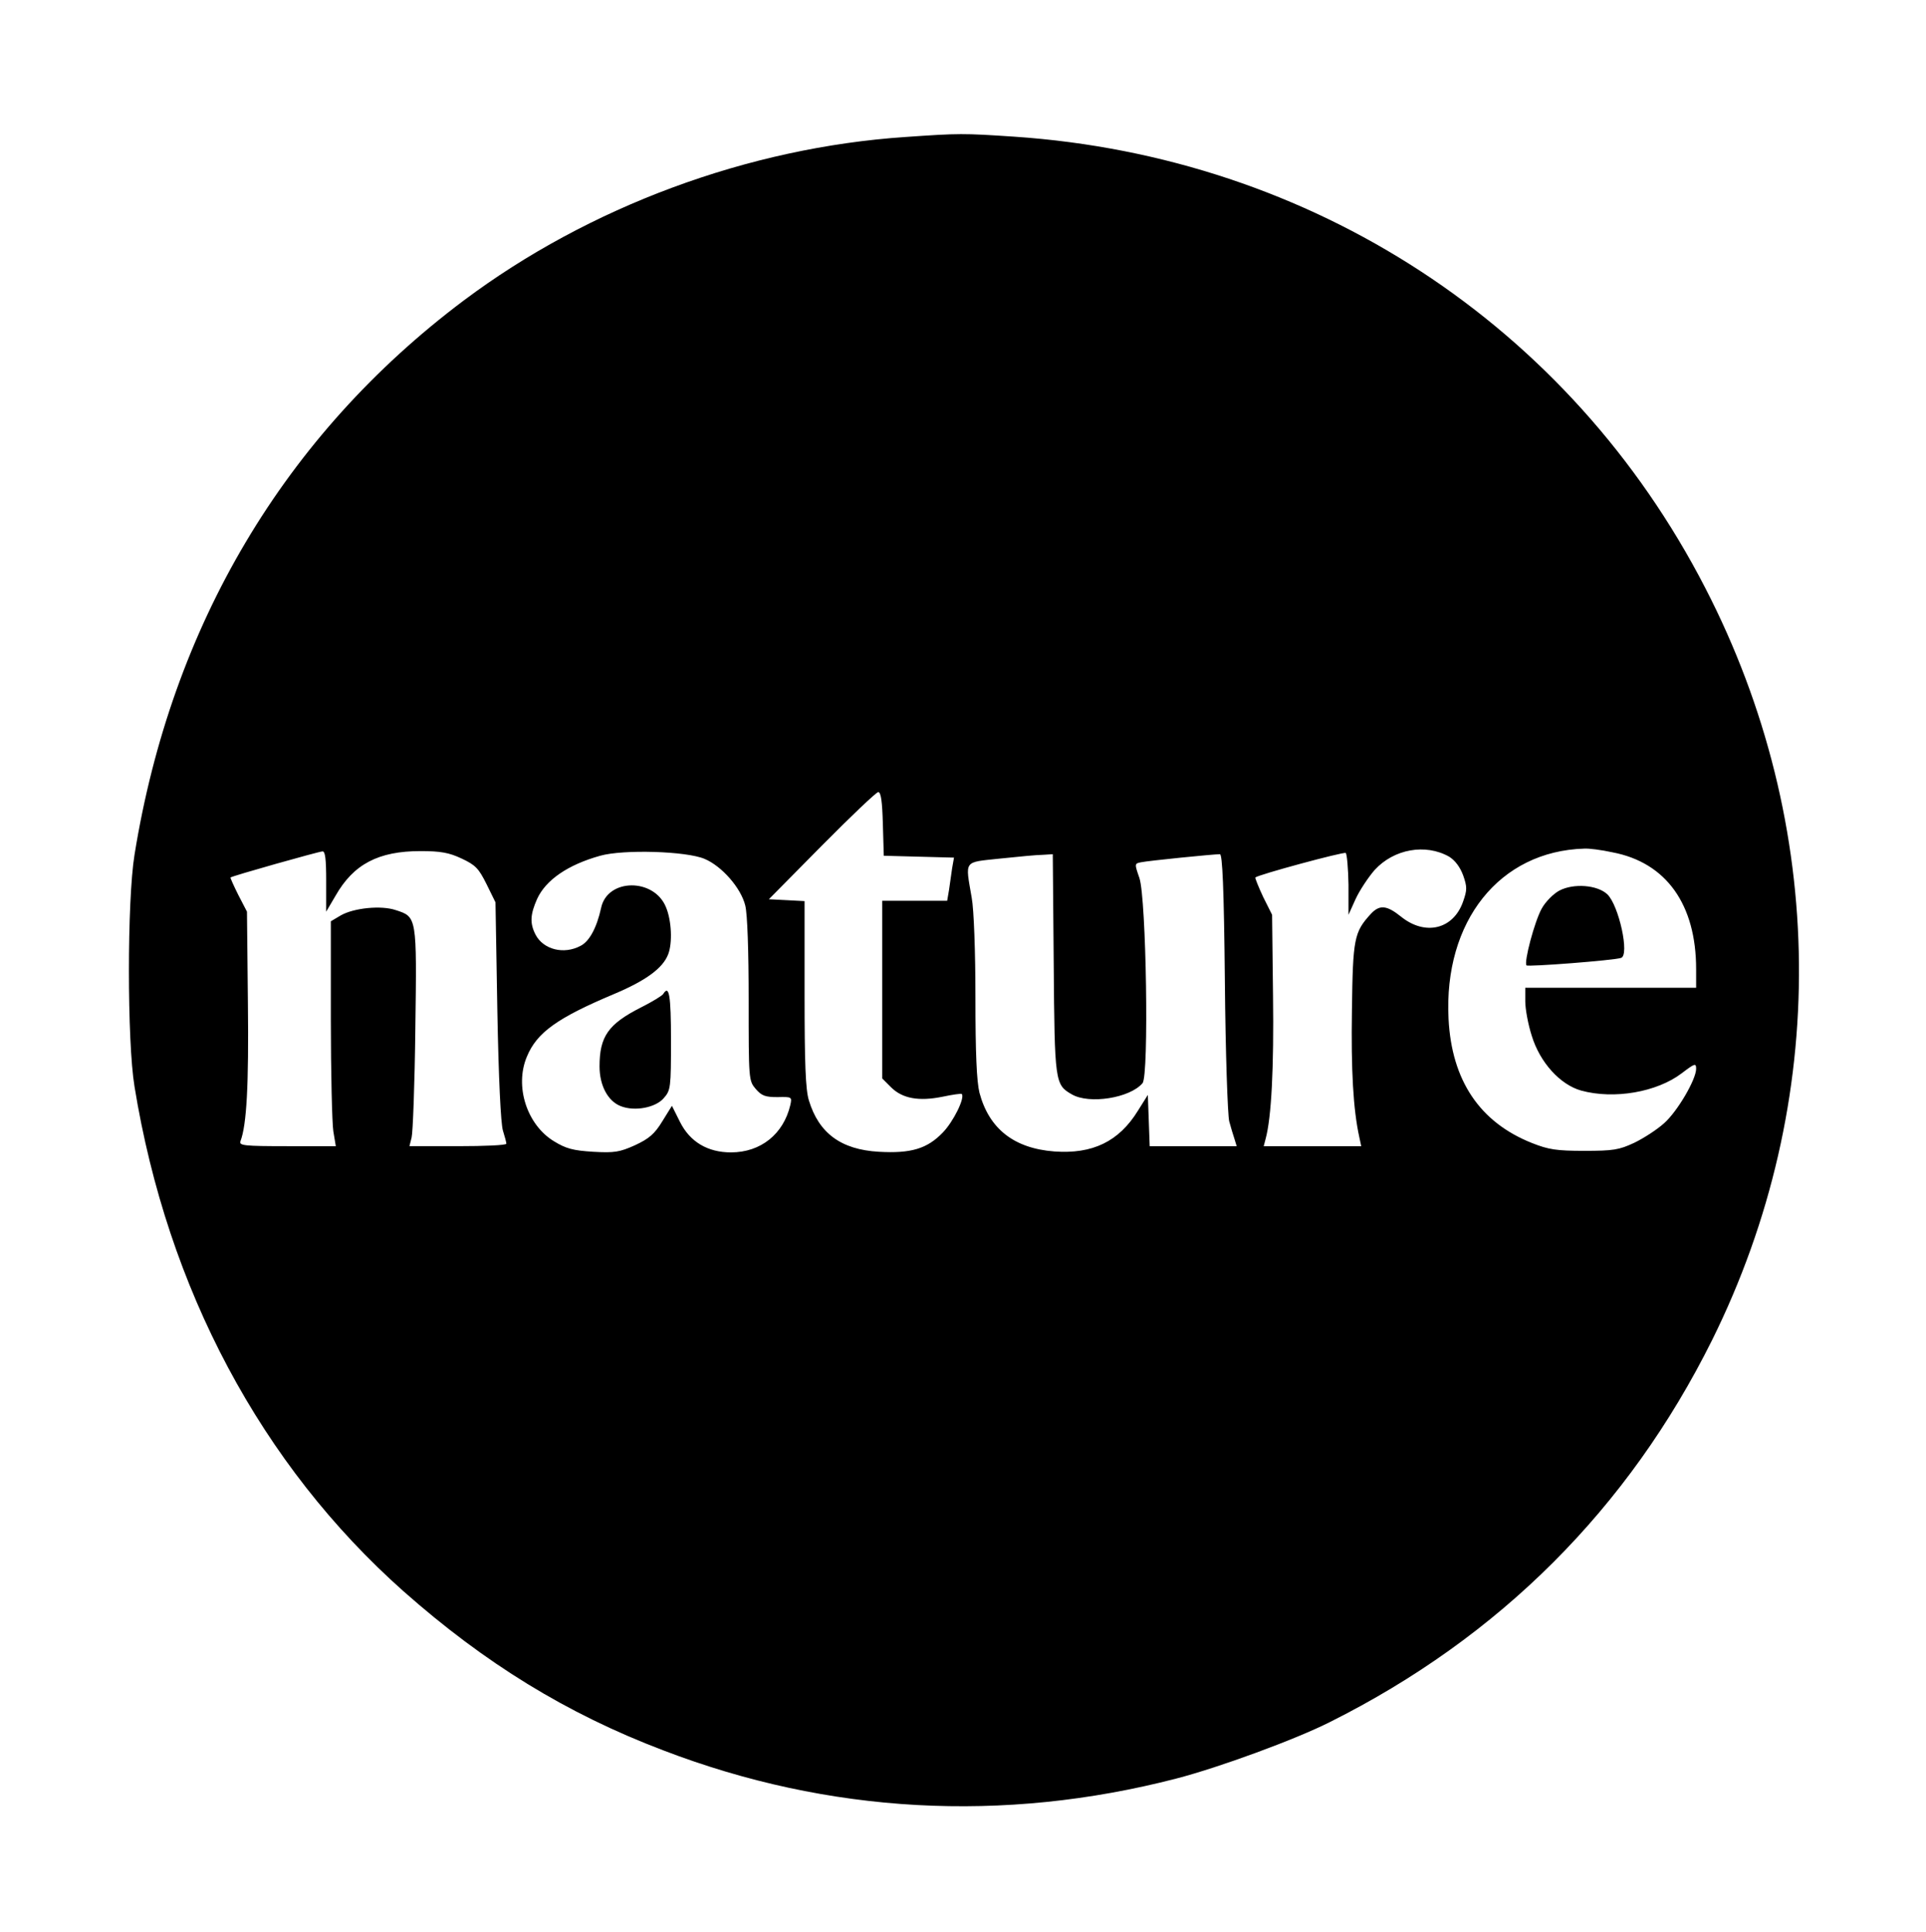 <?xml version="1.0" standalone="no"?>
<!DOCTYPE svg PUBLIC "-//W3C//DTD SVG 20010904//EN"
 "http://www.w3.org/TR/2001/REC-SVG-20010904/DTD/svg10.dtd">
<svg version="1.0" xmlns="http://www.w3.org/2000/svg"
 width="620pt" height="622pt" viewBox="0 0 620 622"
 preserveAspectRatio="xMidYMid meet">

<g transform="translate(0,622) scale(0.1,-0.1)"
fill="#000000" stroke="none">
<path d="M2915 5779 c-506 -34 -1019 -224 -1423 -527 -576 -433 -940 -1045
-1059 -1784 -24 -147 -24 -601 0 -746 106 -652 408 -1218 866 -1625 261 -231
525 -394 836 -512 532 -204 1094 -235 1651 -91 139 36 384 126 495 182 546
273 961 688 1230 1229 381 768 373 1658 -22 2423 -436 846 -1265 1387 -2224
1452 -165 11 -177 11 -350 -1z m-73 -2211 l3 -103 113 -3 113 -3 -6 -34 c-3
-19 -7 -51 -10 -70 l-6 -35 -104 0 -105 0 0 -286 0 -286 28 -28 c37 -37 90
-46 165 -31 33 7 61 11 63 9 11 -12 -27 -89 -61 -124 -50 -52 -102 -68 -206
-62 -122 7 -193 60 -225 165 -11 35 -14 120 -14 344 l0 298 -57 3 -58 3 170
172 c94 95 175 172 182 173 9 0 13 -30 15 -102z m1823 -106 c19 -12 35 -33 45
-60 13 -37 13 -47 0 -84 -31 -90 -122 -112 -200 -49 -46 37 -69 39 -97 9 -54
-59 -58 -79 -61 -310 -3 -192 4 -320 24 -410 l6 -28 -157 0 -157 0 6 23 c19
69 27 230 24 462 l-3 260 -29 58 c-15 32 -26 60 -25 62 9 9 283 83 291 79 4
-3 8 -49 9 -102 l0 -97 23 51 c13 28 41 70 61 93 62 68 164 86 240 43z m526
14 c173 -33 269 -168 269 -376 l0 -60 -275 0 -275 0 0 -44 c0 -24 9 -74 21
-111 26 -85 91 -157 159 -176 106 -29 244 -5 324 56 42 32 46 33 46 14 0 -34
-60 -137 -103 -175 -22 -20 -65 -48 -96 -63 -49 -23 -68 -26 -161 -26 -89 0
-115 4 -168 25 -169 67 -259 202 -269 400 -16 314 164 540 437 548 14 1 55 -4
91 -12z m-4141 -93 l0 -98 30 51 c58 102 138 144 274 144 64 0 92 -5 132 -24
45 -21 55 -32 80 -82 l29 -59 6 -350 c4 -216 11 -363 18 -385 6 -19 11 -38 11
-42 0 -5 -70 -8 -156 -8 l-156 0 7 28 c4 15 10 172 12 350 5 362 5 360 -63
382 -47 16 -135 7 -177 -17 l-32 -19 0 -315 c0 -173 4 -335 8 -361 l8 -48
-156 0 c-140 0 -156 2 -151 16 20 52 27 180 24 445 l-3 294 -28 54 c-15 30
-26 55 -25 56 5 5 282 83 296 84 9 1 12 -25 12 -96z m1218 72 c55 -23 117 -93
131 -150 7 -27 11 -146 11 -304 0 -257 0 -260 23 -287 19 -22 31 -26 70 -26
46 1 47 1 41 -26 -22 -93 -95 -152 -191 -152 -75 0 -132 34 -164 98 l-26 52
-31 -50 c-25 -41 -43 -56 -88 -77 -49 -22 -66 -25 -135 -21 -64 4 -87 10 -126
34 -87 53 -127 177 -87 272 32 78 98 125 281 202 102 43 157 83 174 128 14 36
11 108 -7 151 -38 95 -189 94 -209 -2 -14 -64 -38 -108 -66 -122 -54 -29 -120
-12 -145 36 -19 37 -17 65 5 115 28 61 99 110 203 139 74 21 277 15 336 -10z
m1124 -337 c3 -382 4 -390 58 -421 56 -33 188 -12 228 36 21 25 12 593 -10
660 -16 46 -16 47 5 51 23 5 233 26 254 26 8 0 13 -106 16 -412 2 -228 9 -429
14 -448 5 -19 13 -45 17 -57 l7 -23 -140 0 -140 0 -3 83 -3 82 -32 -51 c-61
-99 -146 -140 -269 -131 -130 10 -210 73 -241 189 -9 37 -13 126 -13 308 0
146 -5 283 -12 320 -21 123 -28 113 92 126 58 6 119 12 137 12 l32 2 3 -352z"/>
<path d="M5020 3353 c-19 -10 -45 -36 -57 -58 -23 -41 -58 -173 -49 -183 6 -5
279 16 304 24 29 8 -7 170 -44 205 -32 30 -108 36 -154 12z"/>
<path d="M2135 3020 c-4 -6 -37 -26 -73 -44 -104 -53 -132 -93 -132 -189 0
-62 27 -112 68 -128 45 -18 113 -5 139 26 22 25 23 34 23 186 0 145 -6 180
-25 149z"/>
</g>
</svg>
